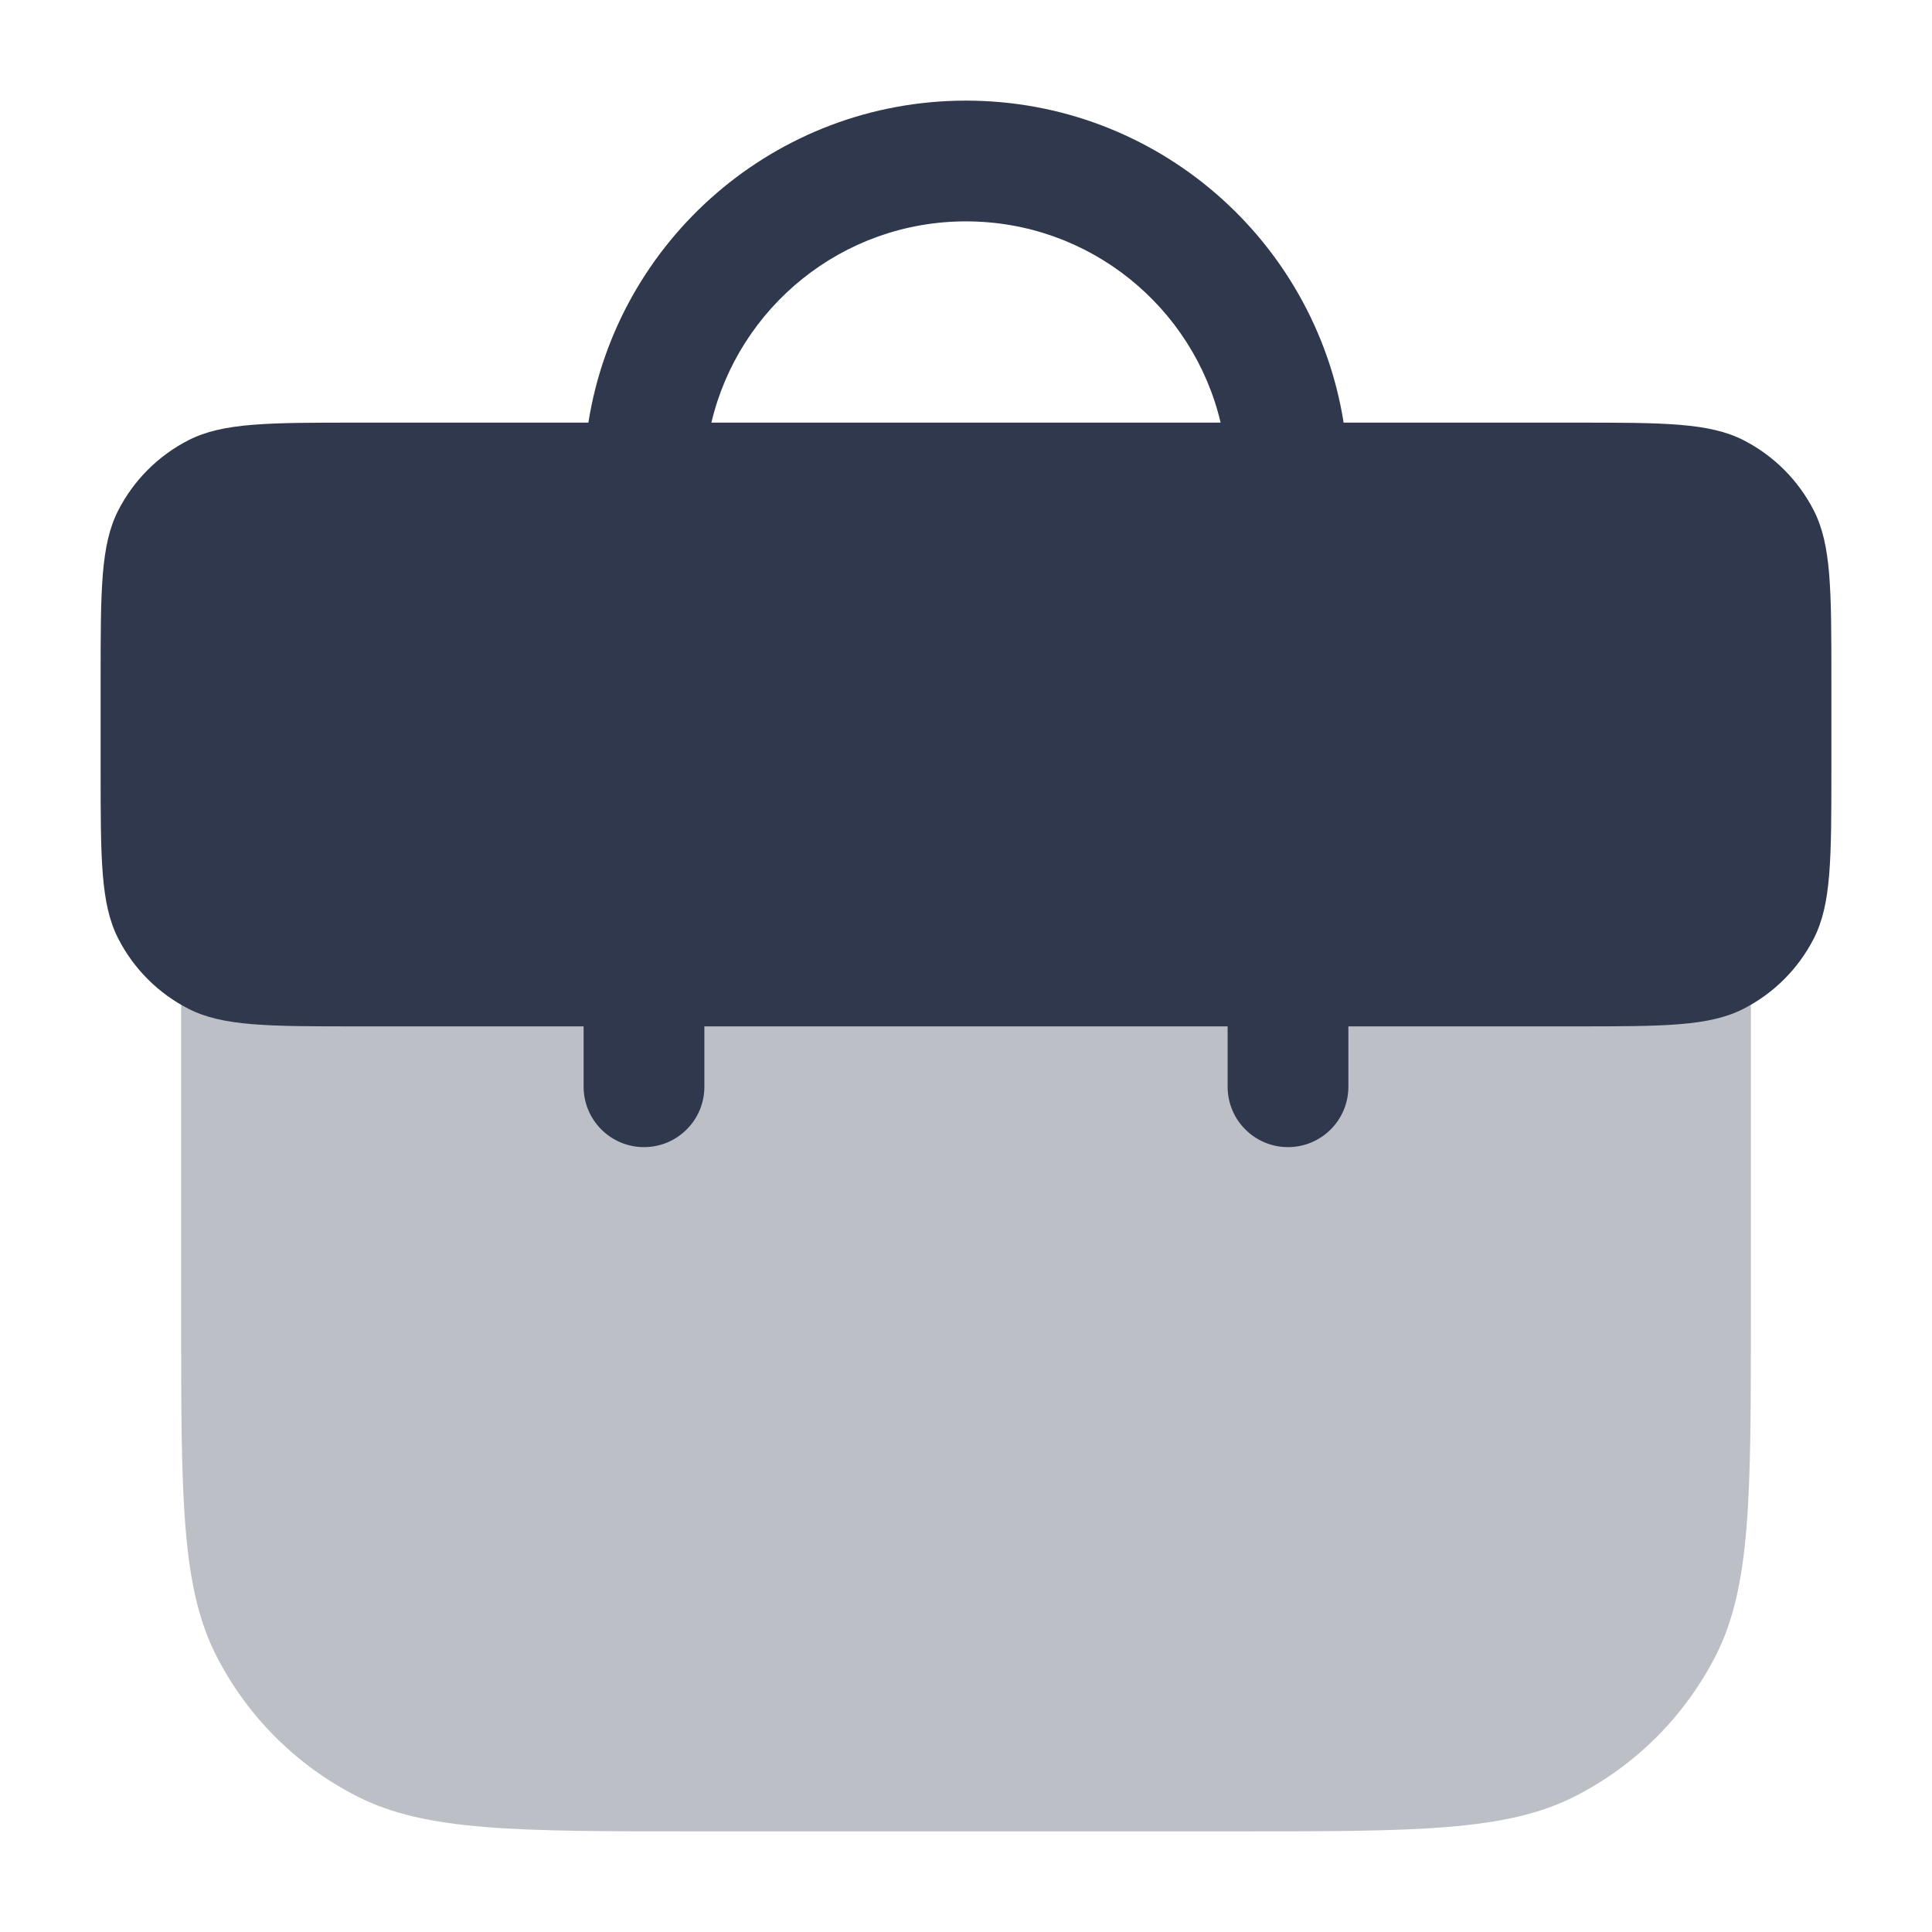 <svg width="24" height="24" viewBox="0 0 24 24" fill="none" xmlns="http://www.w3.org/2000/svg">
<path opacity="0.32" d="M21.75 12.25V16.35C21.75 18.59 21.75 19.71 21.314 20.566C20.93 21.319 20.319 21.93 19.566 22.314C18.71 22.75 17.59 22.75 15.35 22.75H8.65C6.41 22.75 5.29 22.75 4.434 22.314C3.681 21.93 3.069 21.319 2.686 20.566C2.25 19.71 2.25 18.59 2.25 16.35V12.25H21.75Z" fill="#2F384C"/>
<path fill-rule="evenodd" clip-rule="evenodd" d="M8.837 5.25C9.176 3.817 10.463 2.75 12 2.75C13.537 2.75 14.825 3.817 15.163 5.25H8.837ZM7.309 5.25C7.668 2.983 9.632 1.25 12 1.25C14.368 1.25 16.331 2.983 16.691 5.25H16.75H19.55C20.67 5.25 21.23 5.25 21.658 5.468C22.034 5.66 22.34 5.966 22.532 6.342C22.75 6.77 22.75 7.33 22.75 8.45V9.55C22.75 10.67 22.75 11.23 22.532 11.658C22.34 12.034 22.034 12.34 21.658 12.532C21.23 12.75 20.67 12.75 19.55 12.75H16.75V13.5C16.75 13.914 16.414 14.25 16 14.25C15.586 14.25 15.25 13.914 15.25 13.5V12.75H8.75V13.5C8.75 13.914 8.414 14.25 8 14.25C7.586 14.25 7.25 13.914 7.25 13.5V12.75H4.45C3.33 12.75 2.77 12.75 2.342 12.532C1.966 12.34 1.66 12.034 1.468 11.658C1.25 11.23 1.25 10.67 1.25 9.55V8.45C1.25 7.33 1.25 6.77 1.468 6.342C1.66 5.966 1.966 5.66 2.342 5.468C2.77 5.25 3.33 5.25 4.45 5.25H7.309Z" fill="#2F384C"/>
</svg>
